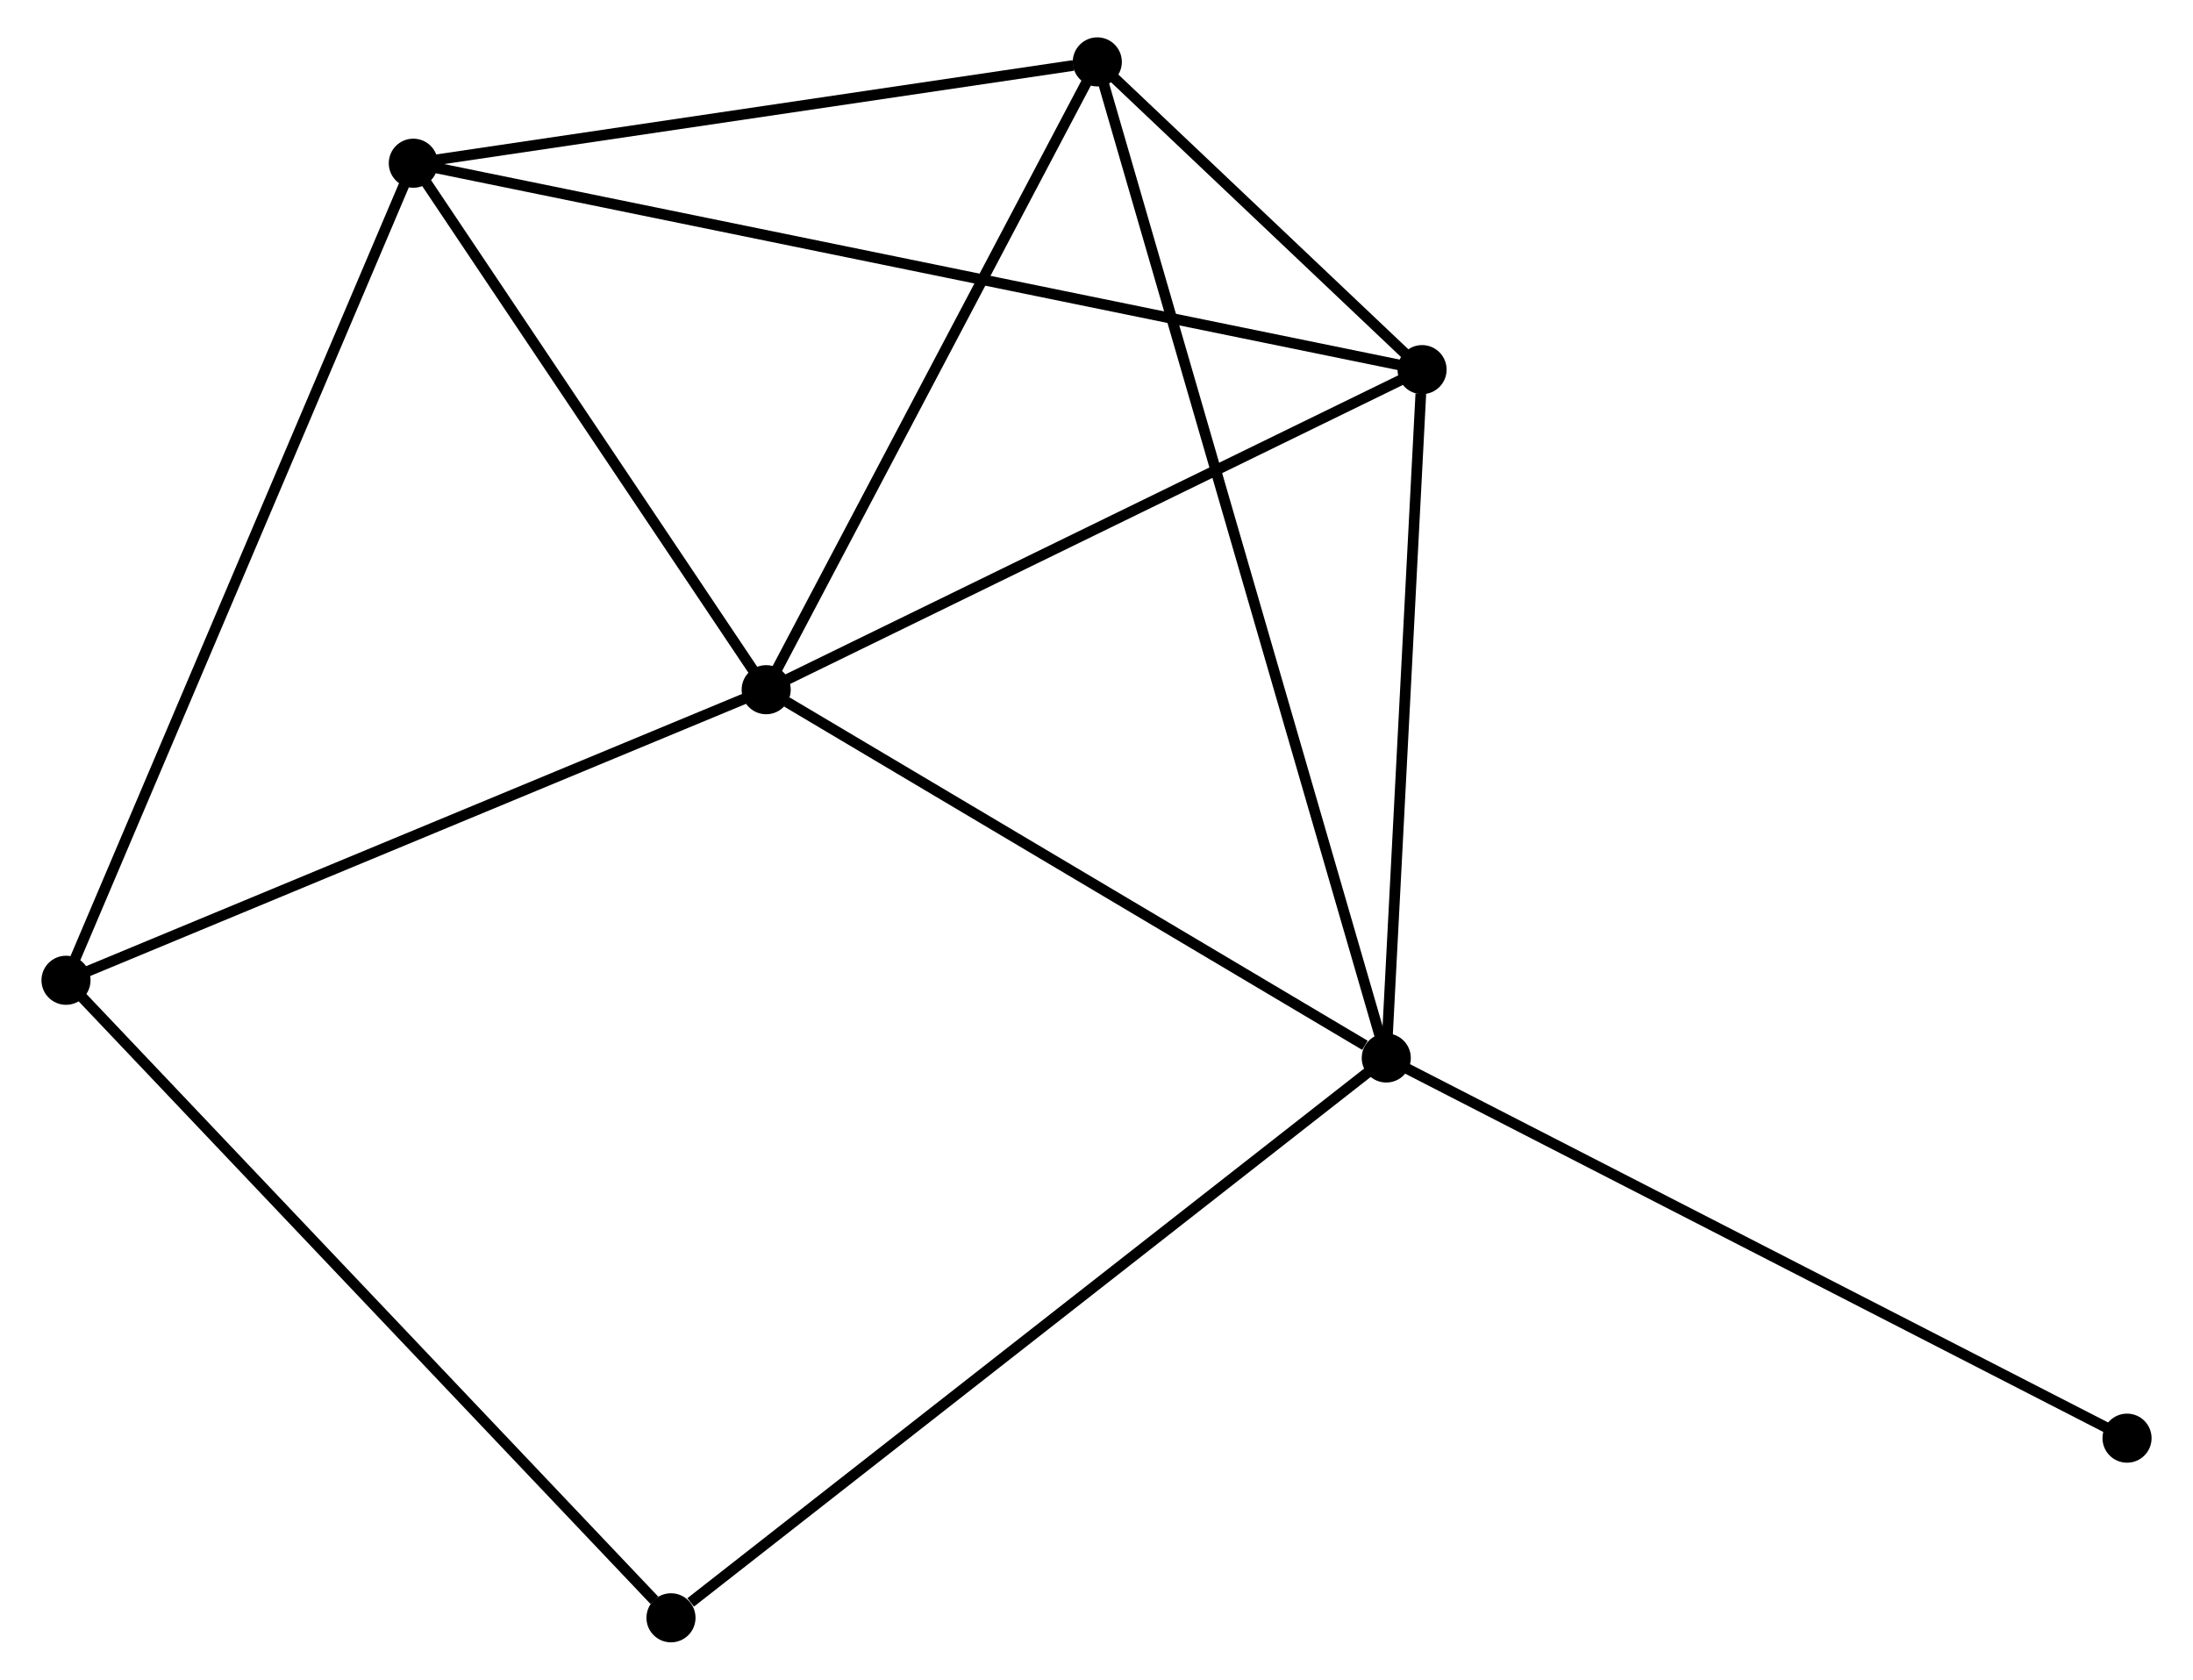 <?xml version="1.0" encoding="UTF-8" standalone="no"?>
<!DOCTYPE svg PUBLIC "-//W3C//DTD SVG 1.1//EN"
 "http://www.w3.org/Graphics/SVG/1.1/DTD/svg11.dtd">
<!-- Generated by graphviz version 2.36.0 (20140111.2315)
 -->
<!-- Title: %3 Pages: 1 -->
<svg width="205pt" height="157pt"
 viewBox="0.00 0.00 204.75 157.40" xmlns="http://www.w3.org/2000/svg" xmlns:xlink="http://www.w3.org/1999/xlink">
<g id="graph0" class="graph" transform="scale(1 1) rotate(0) translate(4 153.402)">
<title>%3</title>
<!-- 0 -->
<g id="node1" class="node"><title>0</title>
<ellipse fill="black" stroke="black" cx="67.418" cy="-88.771" rx="1.8" ry="1.8"/>
</g>
<!-- 1 -->
<g id="node2" class="node"><title>1</title>
<ellipse fill="black" stroke="black" cx="125.532" cy="-54.26" rx="1.8" ry="1.8"/>
</g>
<!-- 0&#45;&#45;1 -->
<g id="edge1" class="edge"><title>0&#45;&#45;1</title>
<path fill="none" stroke="black" d="M69.351,-87.623C78.174,-82.383 114.571,-60.769 123.532,-55.448"/>
</g>
<!-- 2 -->
<g id="node3" class="node"><title>2</title>
<ellipse fill="black" stroke="black" cx="34.348" cy="-138.107" rx="1.8" ry="1.8"/>
</g>
<!-- 0&#45;&#45;2 -->
<g id="edge2" class="edge"><title>0&#45;&#45;2</title>
<path fill="none" stroke="black" d="M66.317,-90.413C61.297,-97.903 40.585,-128.801 35.486,-136.408"/>
</g>
<!-- 3 -->
<g id="node4" class="node"><title>3</title>
<ellipse fill="black" stroke="black" cx="98.45" cy="-147.602" rx="1.8" ry="1.8"/>
</g>
<!-- 0&#45;&#45;3 -->
<g id="edge3" class="edge"><title>0&#45;&#45;3</title>
<path fill="none" stroke="black" d="M68.313,-90.469C72.844,-99.059 93.209,-137.666 97.61,-146.009"/>
</g>
<!-- 4 -->
<g id="node5" class="node"><title>4</title>
<ellipse fill="black" stroke="black" cx="128.887" cy="-118.765" rx="1.8" ry="1.8"/>
</g>
<!-- 0&#45;&#45;4 -->
<g id="edge4" class="edge"><title>0&#45;&#45;4</title>
<path fill="none" stroke="black" d="M69.191,-89.637C78.167,-94.017 118.507,-113.7 127.223,-117.953"/>
</g>
<!-- 5 -->
<g id="node6" class="node"><title>5</title>
<ellipse fill="black" stroke="black" cx="1.8" cy="-61.542" rx="1.8" ry="1.8"/>
</g>
<!-- 0&#45;&#45;5 -->
<g id="edge5" class="edge"><title>0&#45;&#45;5</title>
<path fill="none" stroke="black" d="M65.525,-87.986C55.943,-84.01 12.881,-66.14 3.576,-62.279"/>
</g>
<!-- 1&#45;&#45;3 -->
<g id="edge6" class="edge"><title>1&#45;&#45;3</title>
<path fill="none" stroke="black" d="M124.967,-56.209C121.442,-68.357 102.528,-133.546 99.012,-145.663"/>
</g>
<!-- 1&#45;&#45;4 -->
<g id="edge7" class="edge"><title>1&#45;&#45;4</title>
<path fill="none" stroke="black" d="M125.629,-56.121C126.111,-65.375 128.244,-106.397 128.77,-116.507"/>
</g>
<!-- 6 -->
<g id="node7" class="node"><title>6</title>
<ellipse fill="black" stroke="black" cx="58.497" cy="-1.8" rx="1.8" ry="1.8"/>
</g>
<!-- 1&#45;&#45;6 -->
<g id="edge8" class="edge"><title>1&#45;&#45;6</title>
<path fill="none" stroke="black" d="M123.875,-52.963C114.682,-45.768 70.005,-10.806 60.342,-3.244"/>
</g>
<!-- 7 -->
<g id="node8" class="node"><title>7</title>
<ellipse fill="black" stroke="black" cx="194.954" cy="-18.634" rx="1.8" ry="1.8"/>
</g>
<!-- 1&#45;&#45;7 -->
<g id="edge9" class="edge"><title>1&#45;&#45;7</title>
<path fill="none" stroke="black" d="M127.249,-53.379C136.77,-48.493 183.036,-24.75 193.043,-19.614"/>
</g>
<!-- 2&#45;&#45;3 -->
<g id="edge10" class="edge"><title>2&#45;&#45;3</title>
<path fill="none" stroke="black" d="M36.197,-138.381C45.394,-139.743 86.158,-145.781 96.206,-147.269"/>
</g>
<!-- 2&#45;&#45;4 -->
<g id="edge11" class="edge"><title>2&#45;&#45;4</title>
<path fill="none" stroke="black" d="M36.322,-137.703C48.626,-135.186 114.652,-121.678 126.924,-119.167"/>
</g>
<!-- 2&#45;&#45;5 -->
<g id="edge12" class="edge"><title>2&#45;&#45;5</title>
<path fill="none" stroke="black" d="M33.543,-136.214C29.04,-125.621 7.006,-73.787 2.576,-63.368"/>
</g>
<!-- 3&#45;&#45;4 -->
<g id="edge13" class="edge"><title>3&#45;&#45;4</title>
<path fill="none" stroke="black" d="M99.757,-146.363C104.673,-141.706 122.032,-125.26 127.336,-120.235"/>
</g>
<!-- 5&#45;&#45;6 -->
<g id="edge14" class="edge"><title>5&#45;&#45;6</title>
<path fill="none" stroke="black" d="M3.202,-60.065C10.977,-51.871 48.764,-12.056 56.936,-3.445"/>
</g>
</g>
</svg>
